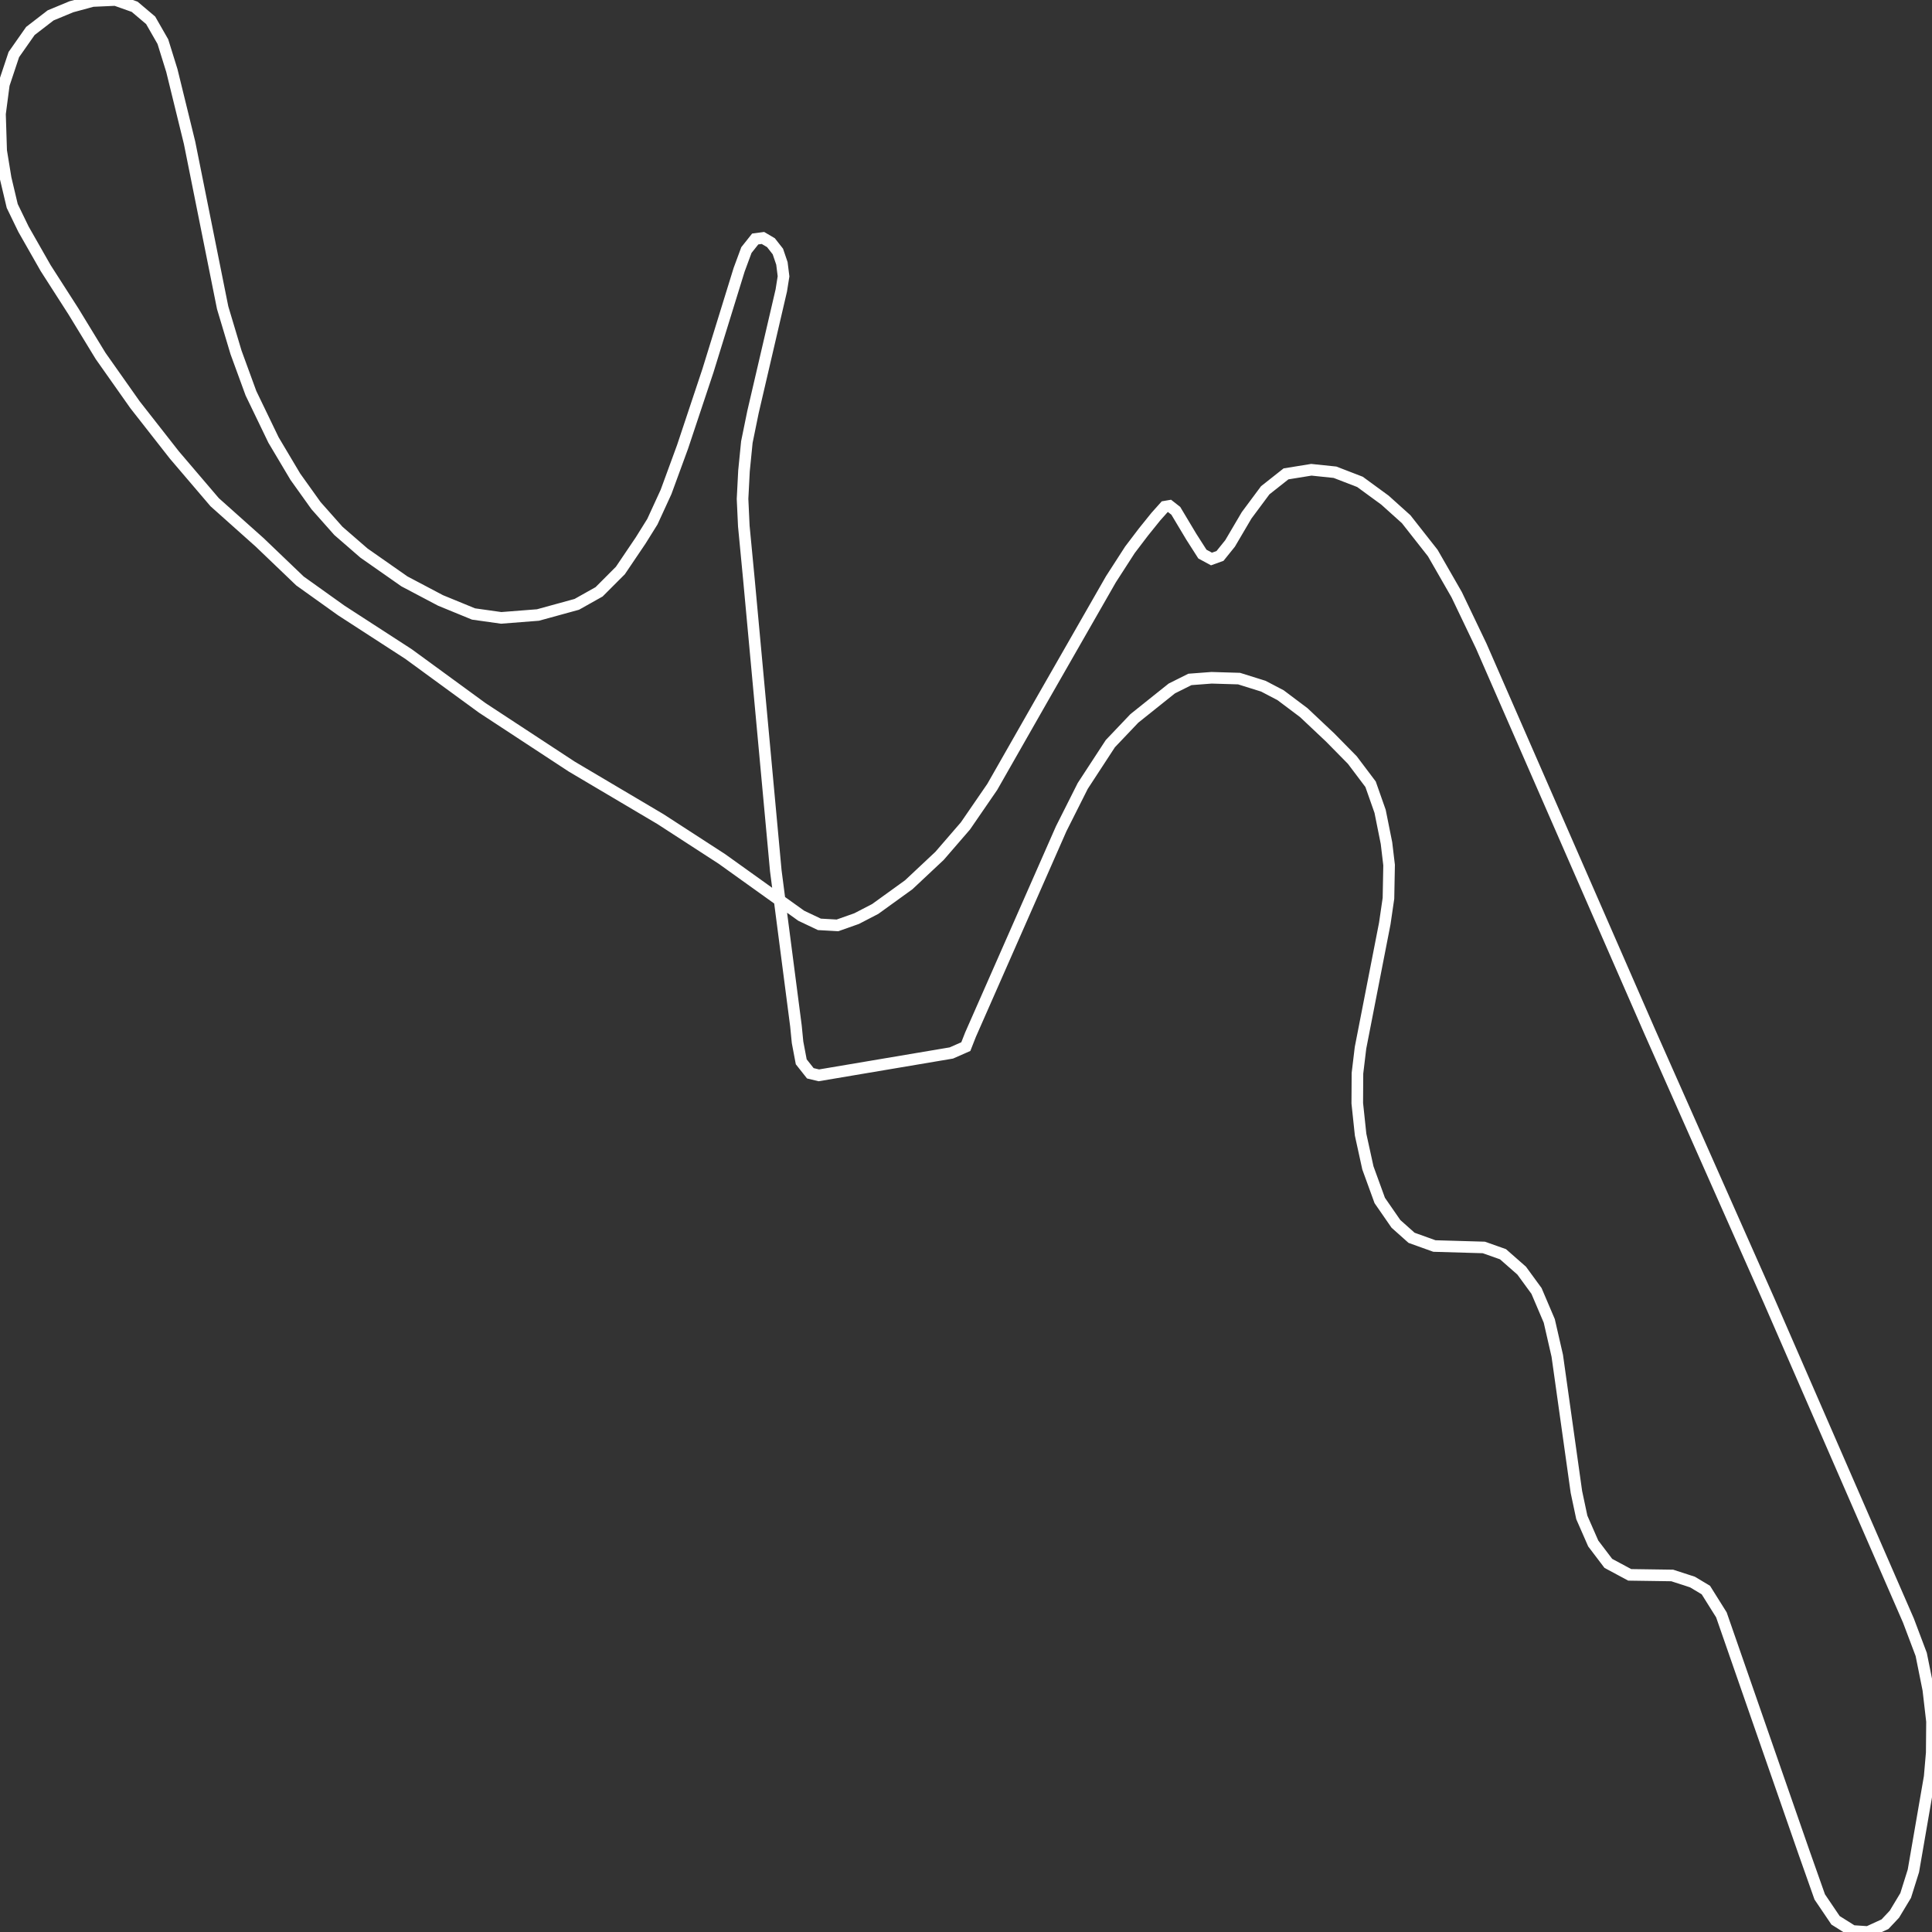 <svg width="500" height="500" xmlns="http://www.w3.org/2000/svg">
<rect width="100%" height="100%" fill="#333333" stroke="none"/>
<path d="M426.98,267.042 L457.825,336.59 L493.905,419.41 L497.209,428.169 L499.046,437.301 L500.0,445.53 L499.93,453.599 L499.395,459.811 L495.185,484.179 L493.184,490.55 L490.276,495.381 L487.834,497.983 L483.437,500.0 L479.436,499.735 L475.04,496.974 L470.945,490.922 L466.781,479.136 L445.496,417.923 L441.472,411.499 L438.006,409.429 L432.772,407.73 L421.769,407.571 L416.232,404.598 L412.324,399.448 L409.37,392.705 L407.974,386.122 L403.019,350.871 L400.949,341.845 L397.646,334.094 L393.808,328.838 L388.969,324.591 L384.014,322.839 L371.22,322.468 L365.311,320.344 L361.264,316.734 L357.076,310.682 L354.006,302.24 L352.122,293.64 L351.261,285.517 L351.307,277.766 L352.098,271.183 L358.379,239.01 L359.333,232.48 L359.496,223.88 L358.821,218.199 L357.169,209.97 L354.704,202.962 L349.981,196.698 L344.236,190.858 L337.42,184.434 L331.418,179.921 L326.952,177.585 L320.671,175.621 L313.553,175.409 L307.946,175.834 L303.271,178.169 L299.479,181.196 L293.57,185.921 L287.359,192.451 L280.218,203.387 L274.635,214.483 L251.163,267.785 L249.953,270.864 L246.208,272.51 L211.92,278.297 L209.71,277.766 L207.36,274.793 L206.406,269.749 L205.988,265.502 L200.777,225.366 L193.822,149.979 L192.496,136.122 L192.17,129.114 L192.542,121.894 L193.286,114.409 L194.868,106.657 L196.66,98.959 L202.196,75.175 L202.778,71.512 L202.359,68.167 L201.312,65.088 L199.521,62.805 L197.45,61.584 L195.45,61.85 L193.17,64.717 L191.286,69.813 L183.214,95.933 L176.654,115.63 L172.374,127.309 L168.838,135.007 L165.79,139.892 L160.556,147.643 L155.043,153.164 L149.274,156.403 L139.225,159.163 L129.711,159.907 L122.546,158.898 L114.009,155.394 L104.657,150.457 L94.189,143.13 L87.583,137.396 L81.79,130.866 L76.44,123.381 L70.787,113.878 L64.948,101.773 L61.087,91.208 L57.621,79.635 L49.06,36.951 L44.478,18.263 L42.151,10.777 L38.988,5.256 L34.847,1.752 L29.892,0.0 L23.96,0.265 L18.47,1.752 L13.097,3.982 L7.863,8.017 L3.582,14.122 L1,21.873 L0.0,29.465 L0.302,39.021 L1.466,46.135 L3.164,53.302 L6.071,59.301 L11.817,69.388 L19.005,80.59 L26.031,92.111 L34.94,104.746 L45.129,117.753 L55.55,129.964 L67.205,140.37 L77.626,150.35 L88.327,157.995 L105.704,169.25 L124.826,183.213 L147.972,198.397 L170.931,211.988 L186.82,222.287 L207.36,236.993 L212.059,239.223 L216.735,239.488 L221.69,237.736 L226.505,235.241 L235.182,228.976 L243.161,221.491 L249.86,213.74 L256.793,203.653 L269.75,180.93 L287.499,149.926 L292.43,142.281 L295.943,137.662 L299.153,133.68 L301.433,131.132 L302.666,130.92 L304.294,132.194 L308.295,138.883 L311.18,143.396 L313.529,144.67 L315.739,143.873 L318.345,140.635 L322.625,133.362 L327.44,126.885 L332.814,122.638 L339.374,121.576 L345.492,122.213 L351.959,124.708 L358.426,129.433 L363.916,134.37 L370.801,143.13 L376.989,153.907 L383.34,167.18 L426.98,267.042 Z" fill="none" stroke-width="3" stroke="white"/>
</svg>
